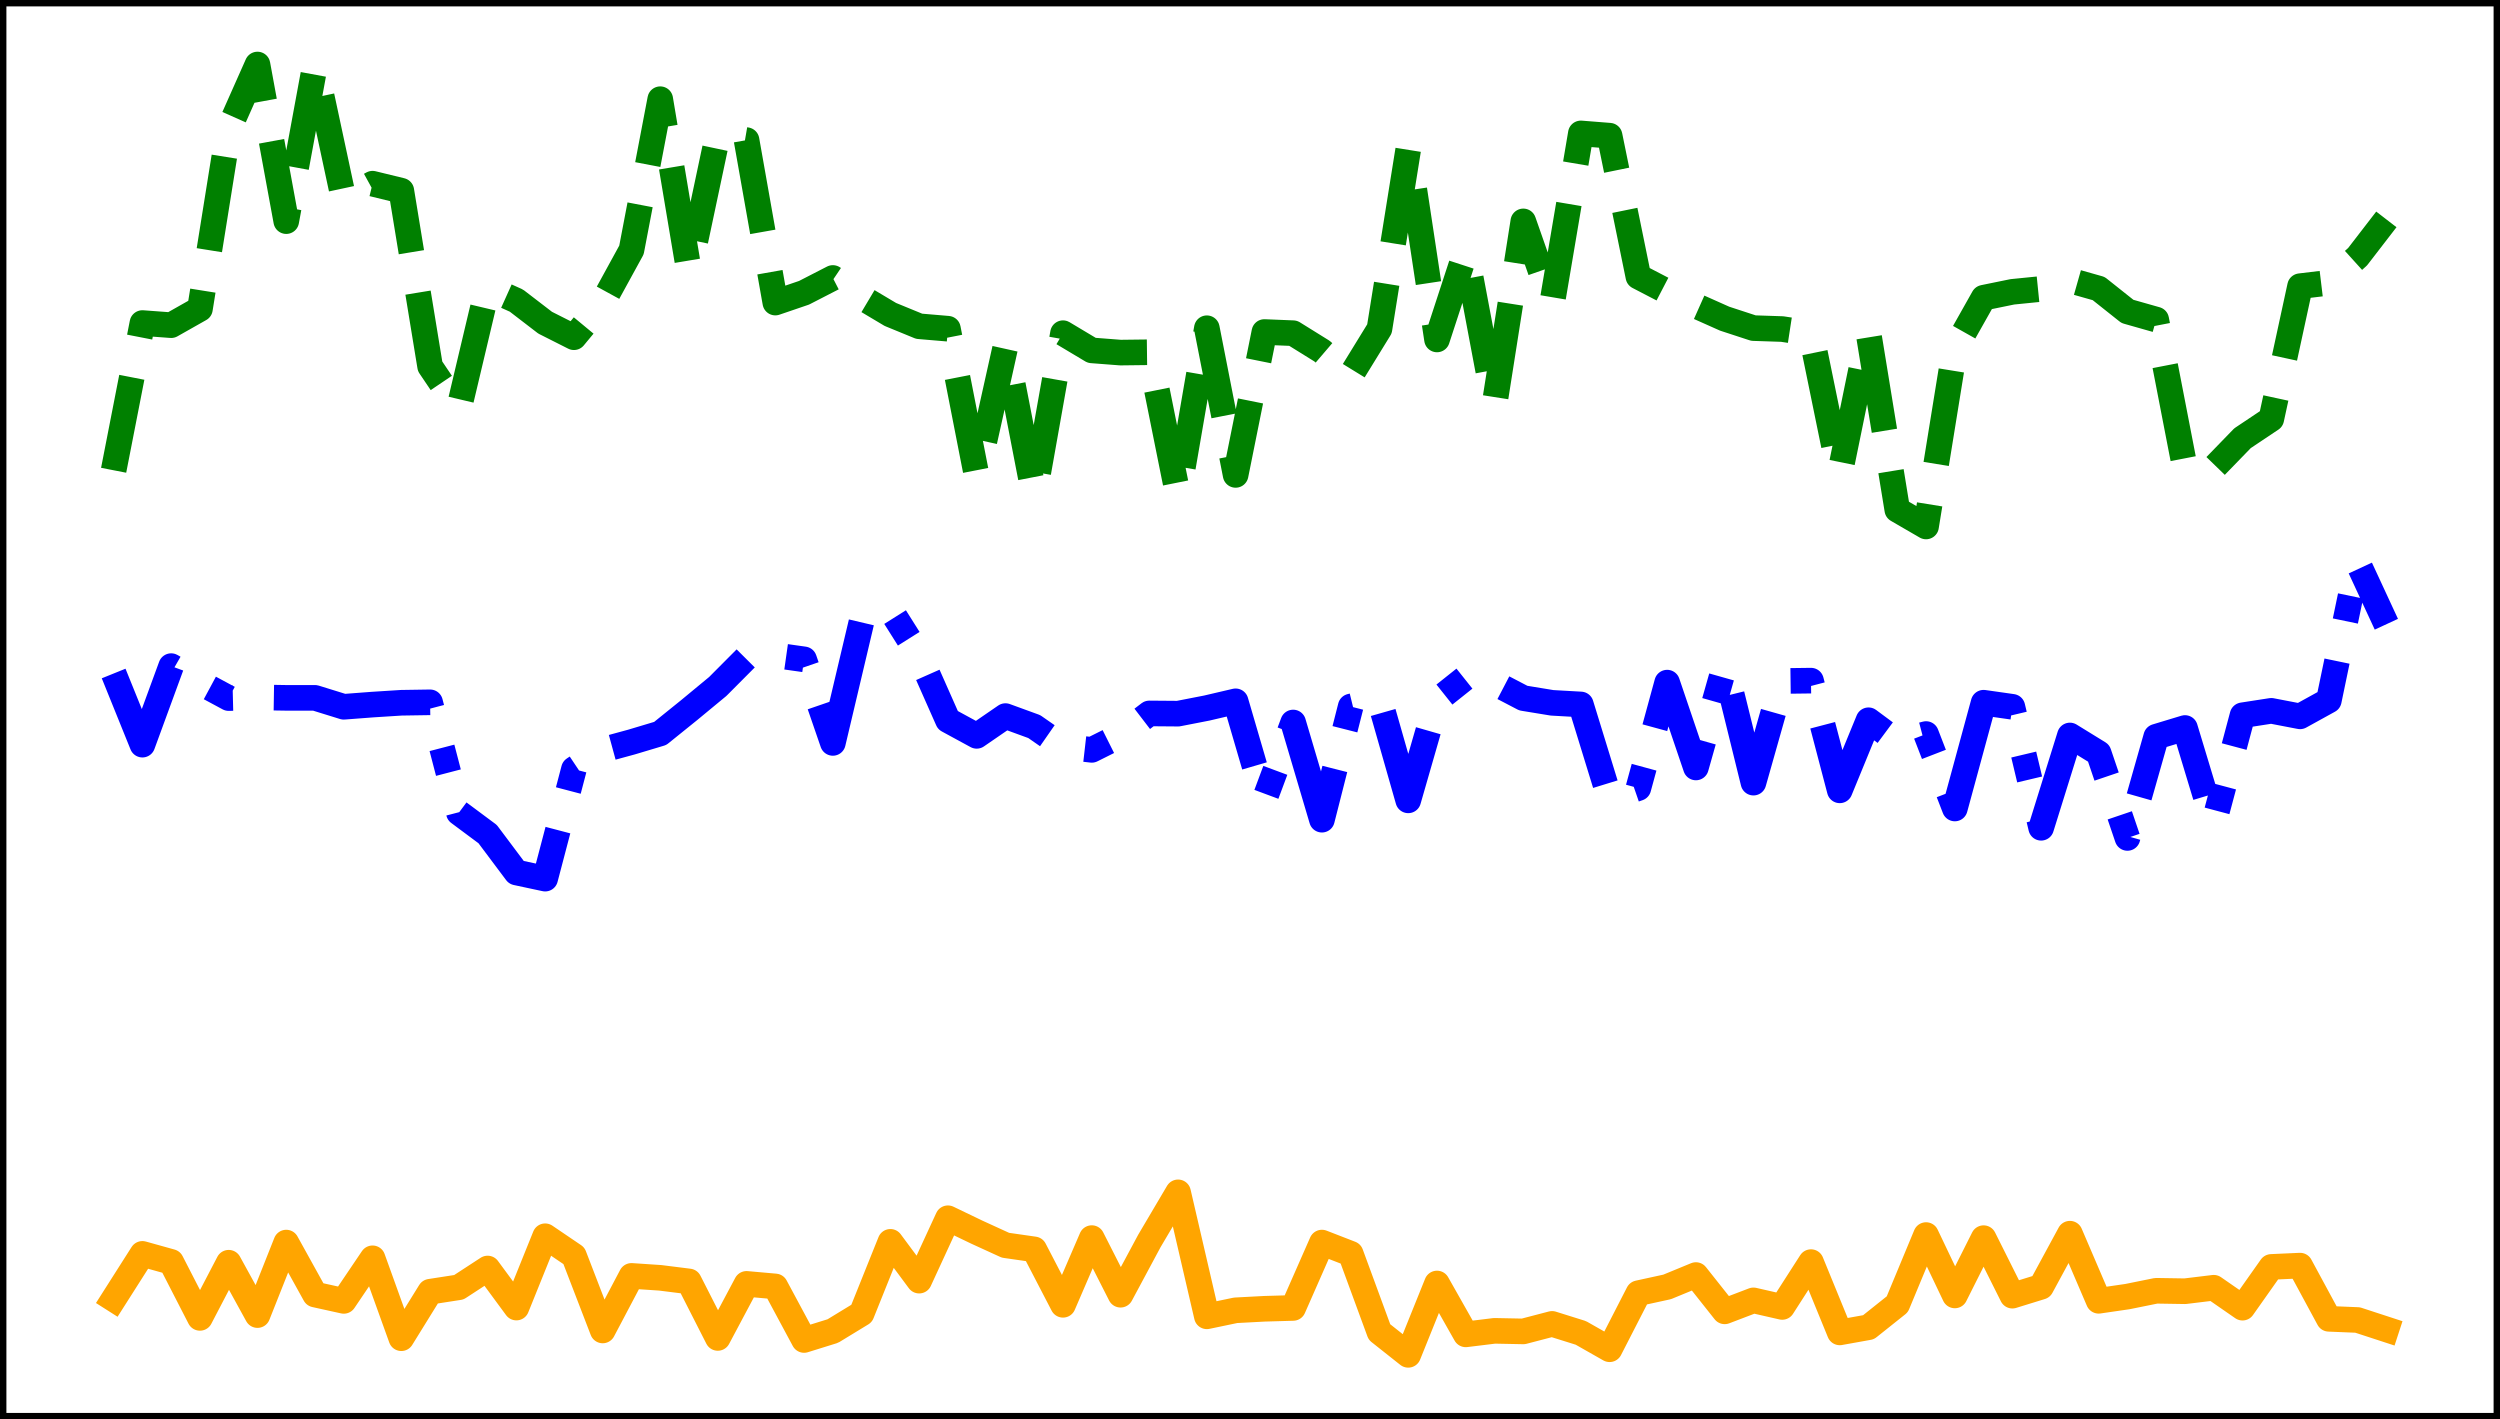 <?xml version="1.0" encoding="utf-8" standalone="no"?>
<!DOCTYPE svg PUBLIC "-//W3C//DTD SVG 1.1//EN"
  "http://www.w3.org/Graphics/SVG/1.1/DTD/svg11.dtd">
<svg xmlns:xlink="http://www.w3.org/1999/xlink" width="390.6pt" height="221.76pt" viewBox="0 0 390.6 221.76" xmlns="http://www.w3.org/2000/svg" version="1.1">
 <defs>
  <style type="text/css">*{stroke-linejoin: round; stroke-linecap: butt}</style>
 </defs>
 <g id="figure_1">
  <g id="patch_1">
   <path d="M 0 221.76 
L 390.6 221.76 
L 390.6 0 
L 0 0 
z
" style="fill: #ffffff"/>
  </g>
  <g id="axes_1">
   <g id="patch_2">
    <path d="M 0 221.76 
L 390.6 221.76 
L 390.6 -0 
L 0 -0 
z
" style="fill: #ffffff"/>
   </g>
   <g id="matplotlib.axis_1"/>
   <g id="matplotlib.axis_2"/>
   <g id="line2d_1">
    <path d="M 17.755 202.969 
L 22.249 195.905 
L 26.744 197.159 
L 31.239 205.907 
L 35.734 197.287 
L 40.229 205.469 
L 44.723 194.139 
L 49.218 202.259 
L 53.713 203.251 
L 58.208 196.596 
L 62.703 209.084 
L 67.198 201.818 
L 71.692 201.122 
L 76.187 198.191 
L 80.682 204.295 
L 85.177 193.151 
L 89.672 196.2 
L 94.167 207.871 
L 98.661 199.346 
L 103.156 199.647 
L 107.651 200.212 
L 112.146 209.04 
L 116.641 200.592 
L 121.135 200.991 
L 125.63 209.359 
L 130.125 207.96 
L 134.62 205.219 
L 139.115 194.024 
L 143.61 200.087 
L 148.104 190.339 
L 152.599 192.502 
L 157.094 194.558 
L 161.589 195.203 
L 166.084 203.862 
L 170.578 193.441 
L 175.073 202.288 
L 179.568 193.906 
L 184.063 186.291 
L 188.558 205.661 
L 193.053 204.722 
L 197.547 204.484 
L 202.042 204.354 
L 206.537 194.138 
L 211.032 195.883 
L 215.527 208.119 
L 220.022 211.68 
L 224.516 200.533 
L 229.011 208.481 
L 233.506 207.929 
L 238.001 208.019 
L 242.496 206.844 
L 246.99 208.252 
L 251.485 210.807 
L 255.98 202.049 
L 260.475 201.066 
L 264.97 199.214 
L 269.465 204.885 
L 273.959 203.17 
L 278.454 204.197 
L 282.949 197.192 
L 287.444 208.175 
L 291.939 207.367 
L 296.433 203.784 
L 300.928 192.966 
L 305.423 202.399 
L 309.918 193.449 
L 314.413 202.436 
L 318.908 201.047 
L 323.402 192.751 
L 327.897 203.236 
L 332.392 202.58 
L 336.887 201.67 
L 341.382 201.743 
L 345.877 201.196 
L 350.371 204.312 
L 354.866 197.943 
L 359.361 197.74 
L 363.856 206.051 
L 368.351 206.237 
L 372.845 207.705 
" clip-path="url(#pb11237ed68)" style="fill: none; stroke: #ffa500; stroke-width: 4; stroke-linecap: square"/>
   </g>
   <g id="line2d_2">
    <path d="M 17.755 73.475 
L 22.249 50.472 
L 26.744 50.806 
L 31.239 48.263 
L 35.734 20.196 
L 40.229 10.08 
L 44.723 34.55 
L 49.218 10.187 
L 53.713 31.162 
L 58.208 28.699 
L 62.703 29.795 
L 67.198 57.237 
L 71.692 63.9 
L 76.187 44.947 
L 80.682 46.968 
L 85.177 50.42 
L 89.672 52.689 
L 94.167 47.258 
L 98.661 39.05 
L 103.156 15.499 
L 107.651 42.33 
L 112.146 21.123 
L 116.641 21.895 
L 121.135 47.275 
L 125.63 45.74 
L 130.125 43.429 
L 134.62 46.455 
L 139.115 49.132 
L 143.61 50.976 
L 148.104 51.358 
L 152.599 74.342 
L 157.094 54.155 
L 161.589 77.384 
L 166.084 52.057 
L 170.578 54.743 
L 175.073 55.09 
L 179.568 55.035 
L 184.063 77.388 
L 188.558 51.283 
L 193.053 74.2 
L 197.547 51.874 
L 202.042 52.058 
L 206.537 54.851 
L 211.032 58.694 
L 215.527 51.379 
L 220.022 23.341 
L 224.516 53.036 
L 229.011 39.271 
L 233.506 63.162 
L 238.001 34.59 
L 242.496 47.43 
L 246.99 20.844 
L 251.485 21.199 
L 255.98 43.214 
L 260.475 45.55 
L 264.97 47.787 
L 269.465 49.792 
L 273.959 51.262 
L 278.454 51.411 
L 282.949 52.099 
L 287.444 74.064 
L 291.939 52.092 
L 296.433 79.647 
L 300.928 82.255 
L 305.423 54.498 
L 309.918 46.515 
L 314.413 45.595 
L 318.908 45.145 
L 323.402 43.809 
L 327.897 45.084 
L 332.392 48.656 
L 336.887 49.932 
L 341.382 73.122 
L 345.877 73.1 
L 350.371 68.466 
L 354.866 65.46 
L 359.361 44.714 
L 363.856 44.174 
L 368.351 40.107 
L 372.845 34.278 
" clip-path="url(#pb11237ed68)" style="fill: none; stroke-dasharray: 14.8,6.4; stroke-dashoffset: 0; stroke: #008000; stroke-width: 4"/>
   </g>
   <g id="line2d_3">
    <path d="M 17.755 105.229 
L 22.249 116.346 
L 26.744 104.074 
L 31.239 106.653 
L 35.734 109.071 
L 40.229 108.961 
L 44.723 109.033 
L 49.218 109.033 
L 53.713 110.427 
L 58.208 110.086 
L 62.703 109.8 
L 67.198 109.729 
L 71.692 126.975 
L 76.187 130.319 
L 80.682 136.317 
L 85.177 137.279 
L 89.672 120.168 
L 94.167 117.165 
L 98.661 115.94 
L 103.156 114.592 
L 107.651 110.967 
L 112.146 107.251 
L 116.641 102.735 
L 121.135 102.382 
L 125.63 103.018 
L 130.125 116.074 
L 134.62 97.066 
L 139.115 95.25 
L 143.61 102.38 
L 148.104 112.526 
L 152.599 114.97 
L 157.094 111.881 
L 161.589 113.522 
L 166.084 116.647 
L 170.578 117.158 
L 175.073 114.91 
L 179.568 111.466 
L 184.063 111.503 
L 188.558 110.625 
L 193.053 109.573 
L 197.547 124.95 
L 202.042 112.883 
L 206.537 128.07 
L 211.032 110.388 
L 215.527 109.288 
L 220.022 125.048 
L 224.516 109.442 
L 229.011 105.862 
L 233.506 106.727 
L 238.001 109.072 
L 242.496 109.81 
L 246.99 110.063 
L 251.485 124.684 
L 255.98 123.131 
L 260.475 106.653 
L 264.97 119.909 
L 269.465 104.031 
L 273.959 122.28 
L 278.454 106.401 
L 282.949 106.343 
L 287.444 123.484 
L 291.939 112.533 
L 296.433 115.866 
L 300.928 114.686 
L 305.423 126.319 
L 309.918 109.791 
L 314.413 110.432 
L 318.908 129.332 
L 323.402 114.91 
L 327.897 117.677 
L 332.392 130.921 
L 336.887 115.105 
L 341.382 113.743 
L 345.877 128.617 
L 350.371 111.755 
L 354.866 111.059 
L 359.361 111.923 
L 363.856 109.443 
L 368.351 87.832 
L 372.845 97.531 
" clip-path="url(#pb11237ed68)" style="fill: none; stroke-dasharray: 25.6,6.4,4,6.4; stroke-dashoffset: 0; stroke: #0000ff; stroke-width: 4"/>
   </g>
   <g id="patch_3">
    <path d="M 0 221.76 
L 0 -0 
" style="fill: none; stroke: #000000; stroke-width: 2; stroke-linejoin: miter; stroke-linecap: square"/>
   </g>
   <g id="patch_4">
    <path d="M 390.6 221.76 
L 390.6 -0 
" style="fill: none; stroke: #000000; stroke-width: 2; stroke-linejoin: miter; stroke-linecap: square"/>
   </g>
   <g id="patch_5">
    <path d="M 0 221.76 
L 390.6 221.76 
" style="fill: none; stroke: #000000; stroke-width: 2; stroke-linejoin: miter; stroke-linecap: square"/>
   </g>
   <g id="patch_6">
    <path d="M 0 -0 
L 390.6 -0 
" style="fill: none; stroke: #000000; stroke-width: 2; stroke-linejoin: miter; stroke-linecap: square"/>
   </g>
  </g>
 </g>
 <defs>
  <clipPath id="pb11237ed68">
   <rect x="0" y="-0" width="390.6" height="221.76"/>
  </clipPath>
 </defs>
</svg>
